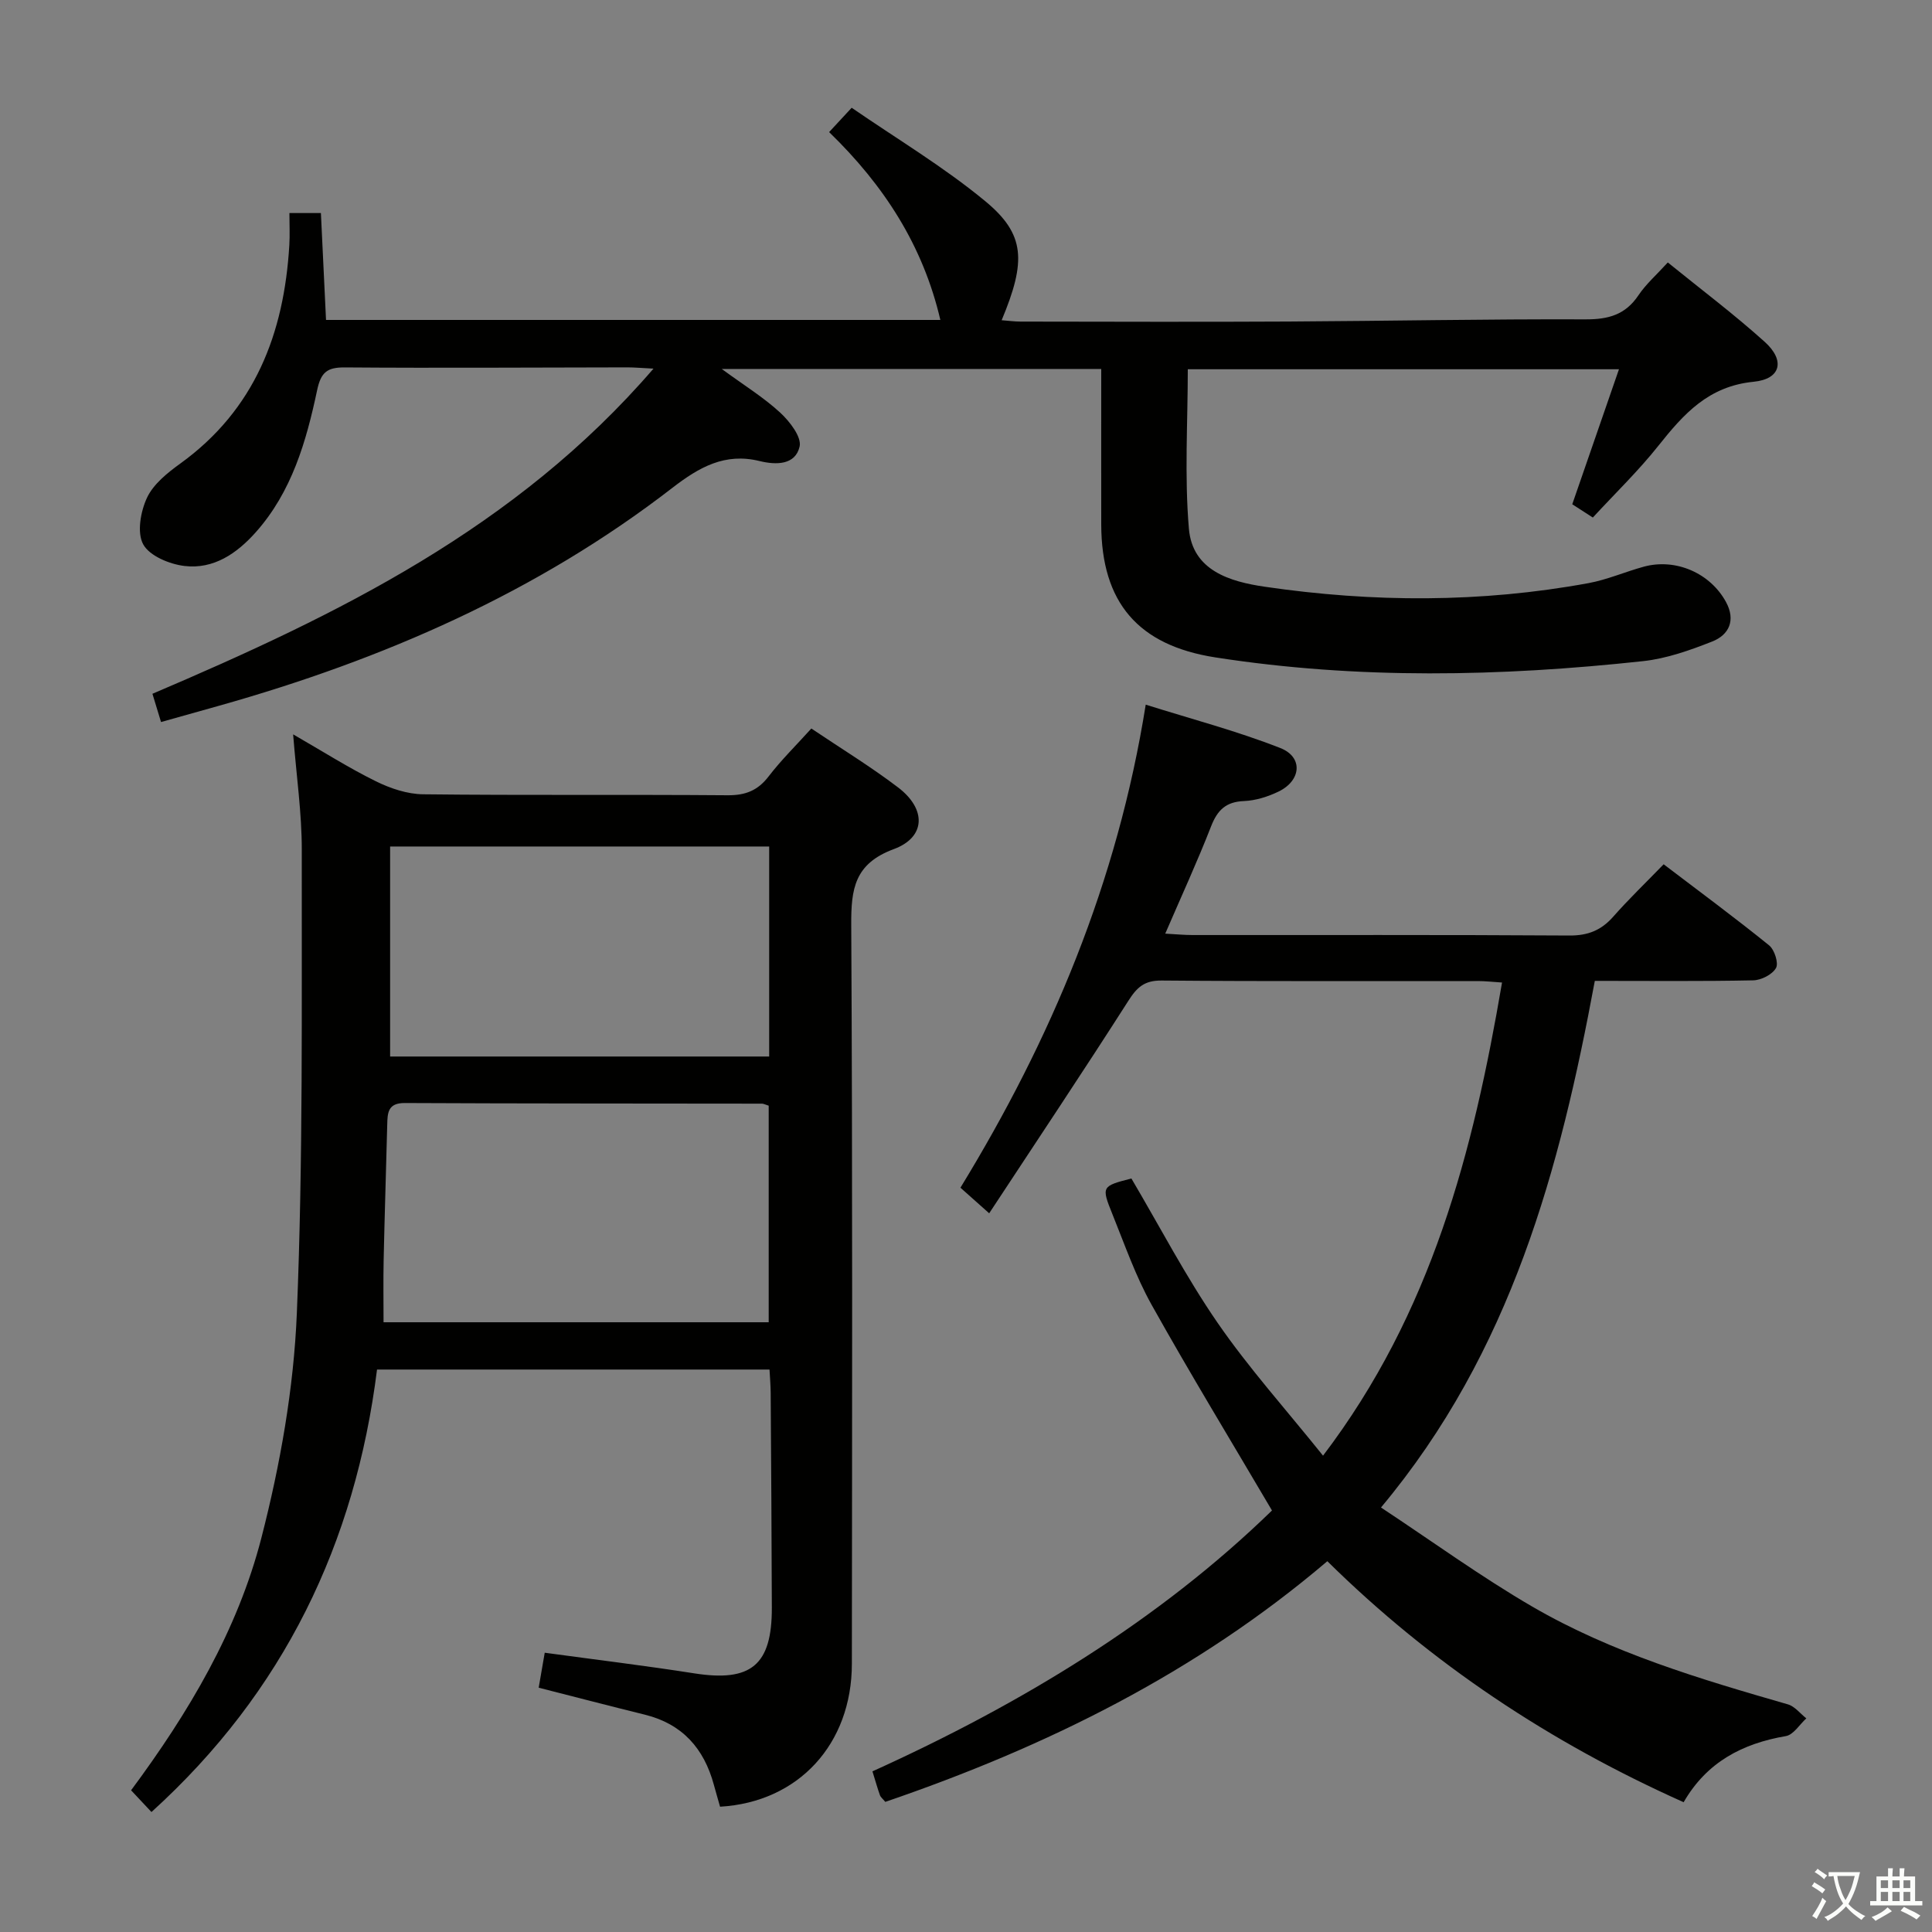 <svg enable-background="new 0 0 400 400" viewBox="0 0 400 400" xmlns="http://www.w3.org/2000/svg"><rect x="0" y="0" width="400" height="400" fill="#808080" stroke="none"/><path d="m377.9 391.2c-.2.3-.4.5-.6.8-.7-.6-1.4-1-2.2-1.5.2-.3.4-.5.5-.8.6.4 1.4.8 2.3 1.5zm-1.8 6.1c-.2-.2-.5-.4-.9-.6.4-.6.8-1.2 1.2-1.9s.7-1.3.9-1.9c.3.3.5.5.8.7-.7 1.3-1.4 2.6-2 3.7zm2.2-9c-.3.3-.5.5-.6.8-.6-.6-1.3-1.1-2-1.5.3-.3.5-.5.6-.7.6.5 1.3.9 2 1.4zm.3.2v-.9h2 4.5c-.3 1.3-.6 2.5-1 3.6s-.9 2.1-1.4 3c.4.5 1 1 1.6 1.4s1.2.8 1.9 1.1c-.3.2-.5.4-.8.8-.4-.3-1-.7-1.6-1.2s-1.2-1.1-1.6-1.6c-.5.6-1.1 1.1-1.7 1.6s-1.4.9-2.1 1.4c-.1-.3-.3-.5-.7-.8.6-.2 1.2-.5 1.9-1s1.4-1.1 2-1.8c-.5-.8-.9-1.6-1.2-2.5s-.6-2-.8-3.2c-.4.1-.7.1-1 .1zm2.5 2.7c.3 1 .7 1.7 1 2.2.3-.5.6-1.1 1-2s.6-1.9.9-3h-3.2-.4c.1.9.3 1.8.7 2.8z" fill="#fbfcfa"/><path d="m396.5 388.5v1.5 3.6h1.5v.9c-.4 0-1 0-1.7 0h-7.9c-.5 0-.9 0-1.2 0v-.9h1.3v-3.5c0-.7 0-1.2 0-1.6h2.4c0-.8 0-1.4 0-1.7h1c0 .3-.1.8-.1 1.7h1.5c0-.8 0-1.4 0-1.7h1c0 .3-.1.9-.1 1.7zm-8.2 9.2c-.2-.3-.5-.5-.8-.8.8-.3 1.4-.6 1.9-.9s1-.7 1.4-1.1c.3.3.6.5.9.8-1.6 1-2.8 1.6-3.4 2zm2.6-6.8v-1.6h-1.5v1.6zm0 2.7v-1.9h-1.5v1.9zm2.4-2.7v-1.6h-1.5v1.6zm0 2.7v-1.9h-1.5v1.9zm.2 2 .7-.8c.4.2.9.5 1.6.8s1.3.7 1.8 1c-.3.3-.5.5-.8.8-.4-.3-1.5-1-3.3-1.8zm2-4.7v-1.6h-1.4v1.6zm0 2.7v-1.9h-1.4v1.9z" fill="#fbfcfa"/><g fill="#010100"><path d="m171.66 27.35c1.51-1.62 2.62-2.83 4.67-5.04 9.28 6.4 19.01 12.2 27.64 19.33 8.32 6.86 8.52 12.43 3.41 24.66 1.39.1 2.66.28 3.93.28 18.5.02 37 .09 55.5-.01 20.48-.11 40.96-.53 61.44-.45 4.74.02 8.26-.94 10.97-4.98 1.55-2.31 3.72-4.21 6.08-6.8 6.83 5.54 13.71 10.71 20.08 16.45 4.25 3.83 3.36 7.7-2.32 8.25-9.35.92-14.48 6.67-19.71 13.25-4.12 5.19-8.94 9.84-13.57 14.86-1.58-1.02-2.93-1.89-4.26-2.75 3.2-9.26 6.33-18.31 9.67-27.95-30.21 0-59.58 0-89.27 0 0 10.95-.71 22.06.23 33.02.74 8.67 8.51 10.96 15.73 12.01 22.35 3.27 44.73 3.34 67.01-.75 3.9-.72 7.61-2.36 11.46-3.41 6.61-1.79 13.76 1.34 17.01 7.34 2.02 3.73.66 6.77-2.87 8.16-4.59 1.81-9.43 3.53-14.29 4.06-29.53 3.2-59.09 3.81-88.56-.77-16.03-2.49-23.59-11.39-23.64-27.48-.02-10.64 0-21.27 0-32.24-25.93 0-51.49 0-78.57 0 4.7 3.44 8.71 5.91 12.11 9.05 1.96 1.81 4.47 5.05 4.01 7.02-.88 3.81-4.81 3.85-8.31 2.99-7.14-1.75-12.46 1.25-18.04 5.56-28.03 21.67-59.91 35.54-93.82 45.1-3.82 1.08-7.65 2.15-12.04 3.38-.62-2.06-1.17-3.86-1.78-5.85 38.36-16.35 75.28-34.3 103.74-67.32-2.57-.13-3.98-.26-5.4-.26-19.5.02-39 .16-58.49.01-3.69-.03-4.97 1-5.76 4.75-2.24 10.58-5.24 21-12.69 29.37-3.91 4.39-8.72 7.71-14.76 6.99-3.1-.37-7.24-2.08-8.55-4.48-1.33-2.43-.54-6.82.79-9.66 1.33-2.82 4.22-5.14 6.88-7.06 15.45-11.16 21.49-26.93 22.58-45.21.13-2.13.02-4.27.02-6.66h6.52c.35 7.34.7 14.57 1.06 22.13h127.19c-3.59-15.4-11.65-27.86-23.03-38.89z"/><path d="m149.08 374.06c-.48-1.7-.9-3.12-1.29-4.56-2.04-7.5-6.51-12.57-14.26-14.49-7.22-1.78-14.41-3.66-22-5.59.41-2.38.82-4.75 1.25-7.24 10.64 1.45 20.83 2.68 30.96 4.27 11.75 1.84 16.1-1.69 16.06-13.61-.04-14.83-.14-29.66-.24-44.49-.01-1.47-.14-2.95-.24-4.8-26.94 0-53.66 0-81.26 0-4.5 35.88-19.24 66.71-46.7 91.61-1.3-1.39-2.72-2.9-4.22-4.5 11.94-16.1 22.04-33.1 26.97-52.23 3.91-15.18 6.71-30.97 7.35-46.59 1.31-31.93.97-63.93 1.02-95.9.01-7.58-1.1-15.16-1.79-23.9 6.27 3.61 11.55 6.97 17.14 9.72 3 1.48 6.51 2.66 9.81 2.69 20.99.24 41.99.03 62.99.2 3.7.03 6.26-.97 8.51-3.91 2.61-3.4 5.7-6.43 8.84-9.91 6.21 4.18 12.31 7.9 17.96 12.2 5.88 4.47 5.77 10.3-.89 12.77-8.15 3.02-8.85 8.25-8.81 15.67.28 50.99.18 101.99.13 152.98 0 16.63-11.04 28.67-27.29 29.61zm10.07-100.3c0-15.26 0-30.12 0-44.84-.76-.24-1.07-.42-1.39-.42-24.65-.04-49.31-.01-73.96-.13-3.53-.02-3.57 2.06-3.63 4.54-.23 9.31-.54 18.62-.74 27.93-.09 4.25-.02 8.51-.02 12.92zm.1-98.5c-26.29 0-52.22 0-78.48 0v43.48h78.48c0-14.43 0-28.67 0-43.48z"/><path d="m204.8 251.2c-2.77-2.46-4.24-3.77-5.95-5.3 18.75-30.69 32.49-63.2 38.36-100.01 9.53 3 18.91 5.46 27.88 8.99 4.76 1.87 4.32 6.74-.39 9.01-2.2 1.06-4.73 1.86-7.15 1.96-3.74.15-5.5 1.87-6.81 5.24-2.83 7.26-6.09 14.34-9.49 22.21 2.2.12 3.93.29 5.66.29 26 .02 51.99-.07 77.99.1 3.86.03 6.62-1.08 9.11-3.91 3.19-3.62 6.68-6.97 10.43-10.84 7.47 5.68 14.78 11.08 21.84 16.79 1.11.9 2 3.68 1.42 4.69-.77 1.35-3.06 2.52-4.73 2.55-10.66.22-21.32.11-32.78.11-7.21 38.84-17.24 76.71-44.27 109.03 10.61 7.01 20.65 14.31 31.32 20.52 16.49 9.58 34.7 14.99 52.92 20.24 1.43.41 2.56 1.91 3.82 2.9-1.4 1.27-2.66 3.4-4.24 3.67-9 1.54-16.37 5.38-21.16 13.69-27.6-12.34-52.24-28.67-73.77-49.9-27.22 23.17-58.3 38.46-91.52 49.83-.52-.64-.96-.96-1.11-1.39-.5-1.39-.89-2.81-1.55-4.93 30.74-13.92 59.28-31.21 82.72-54.01-8.56-14.55-17.01-28.43-24.93-42.6-3.3-5.91-5.55-12.42-8.1-18.73-2.33-5.77-2.23-5.81 3.92-7.41 5.91 10.01 11.28 20.35 17.84 29.87 6.47 9.39 14.16 17.94 21.84 27.52 22.51-29.61 31.09-62.94 37.06-97.96-1.88-.12-3.44-.3-5-.3-21.83-.02-43.66.08-65.49-.11-3.57-.03-5.1 1.4-6.89 4.22-9.27 14.51-18.86 28.86-28.8 43.97z"/></g></svg>